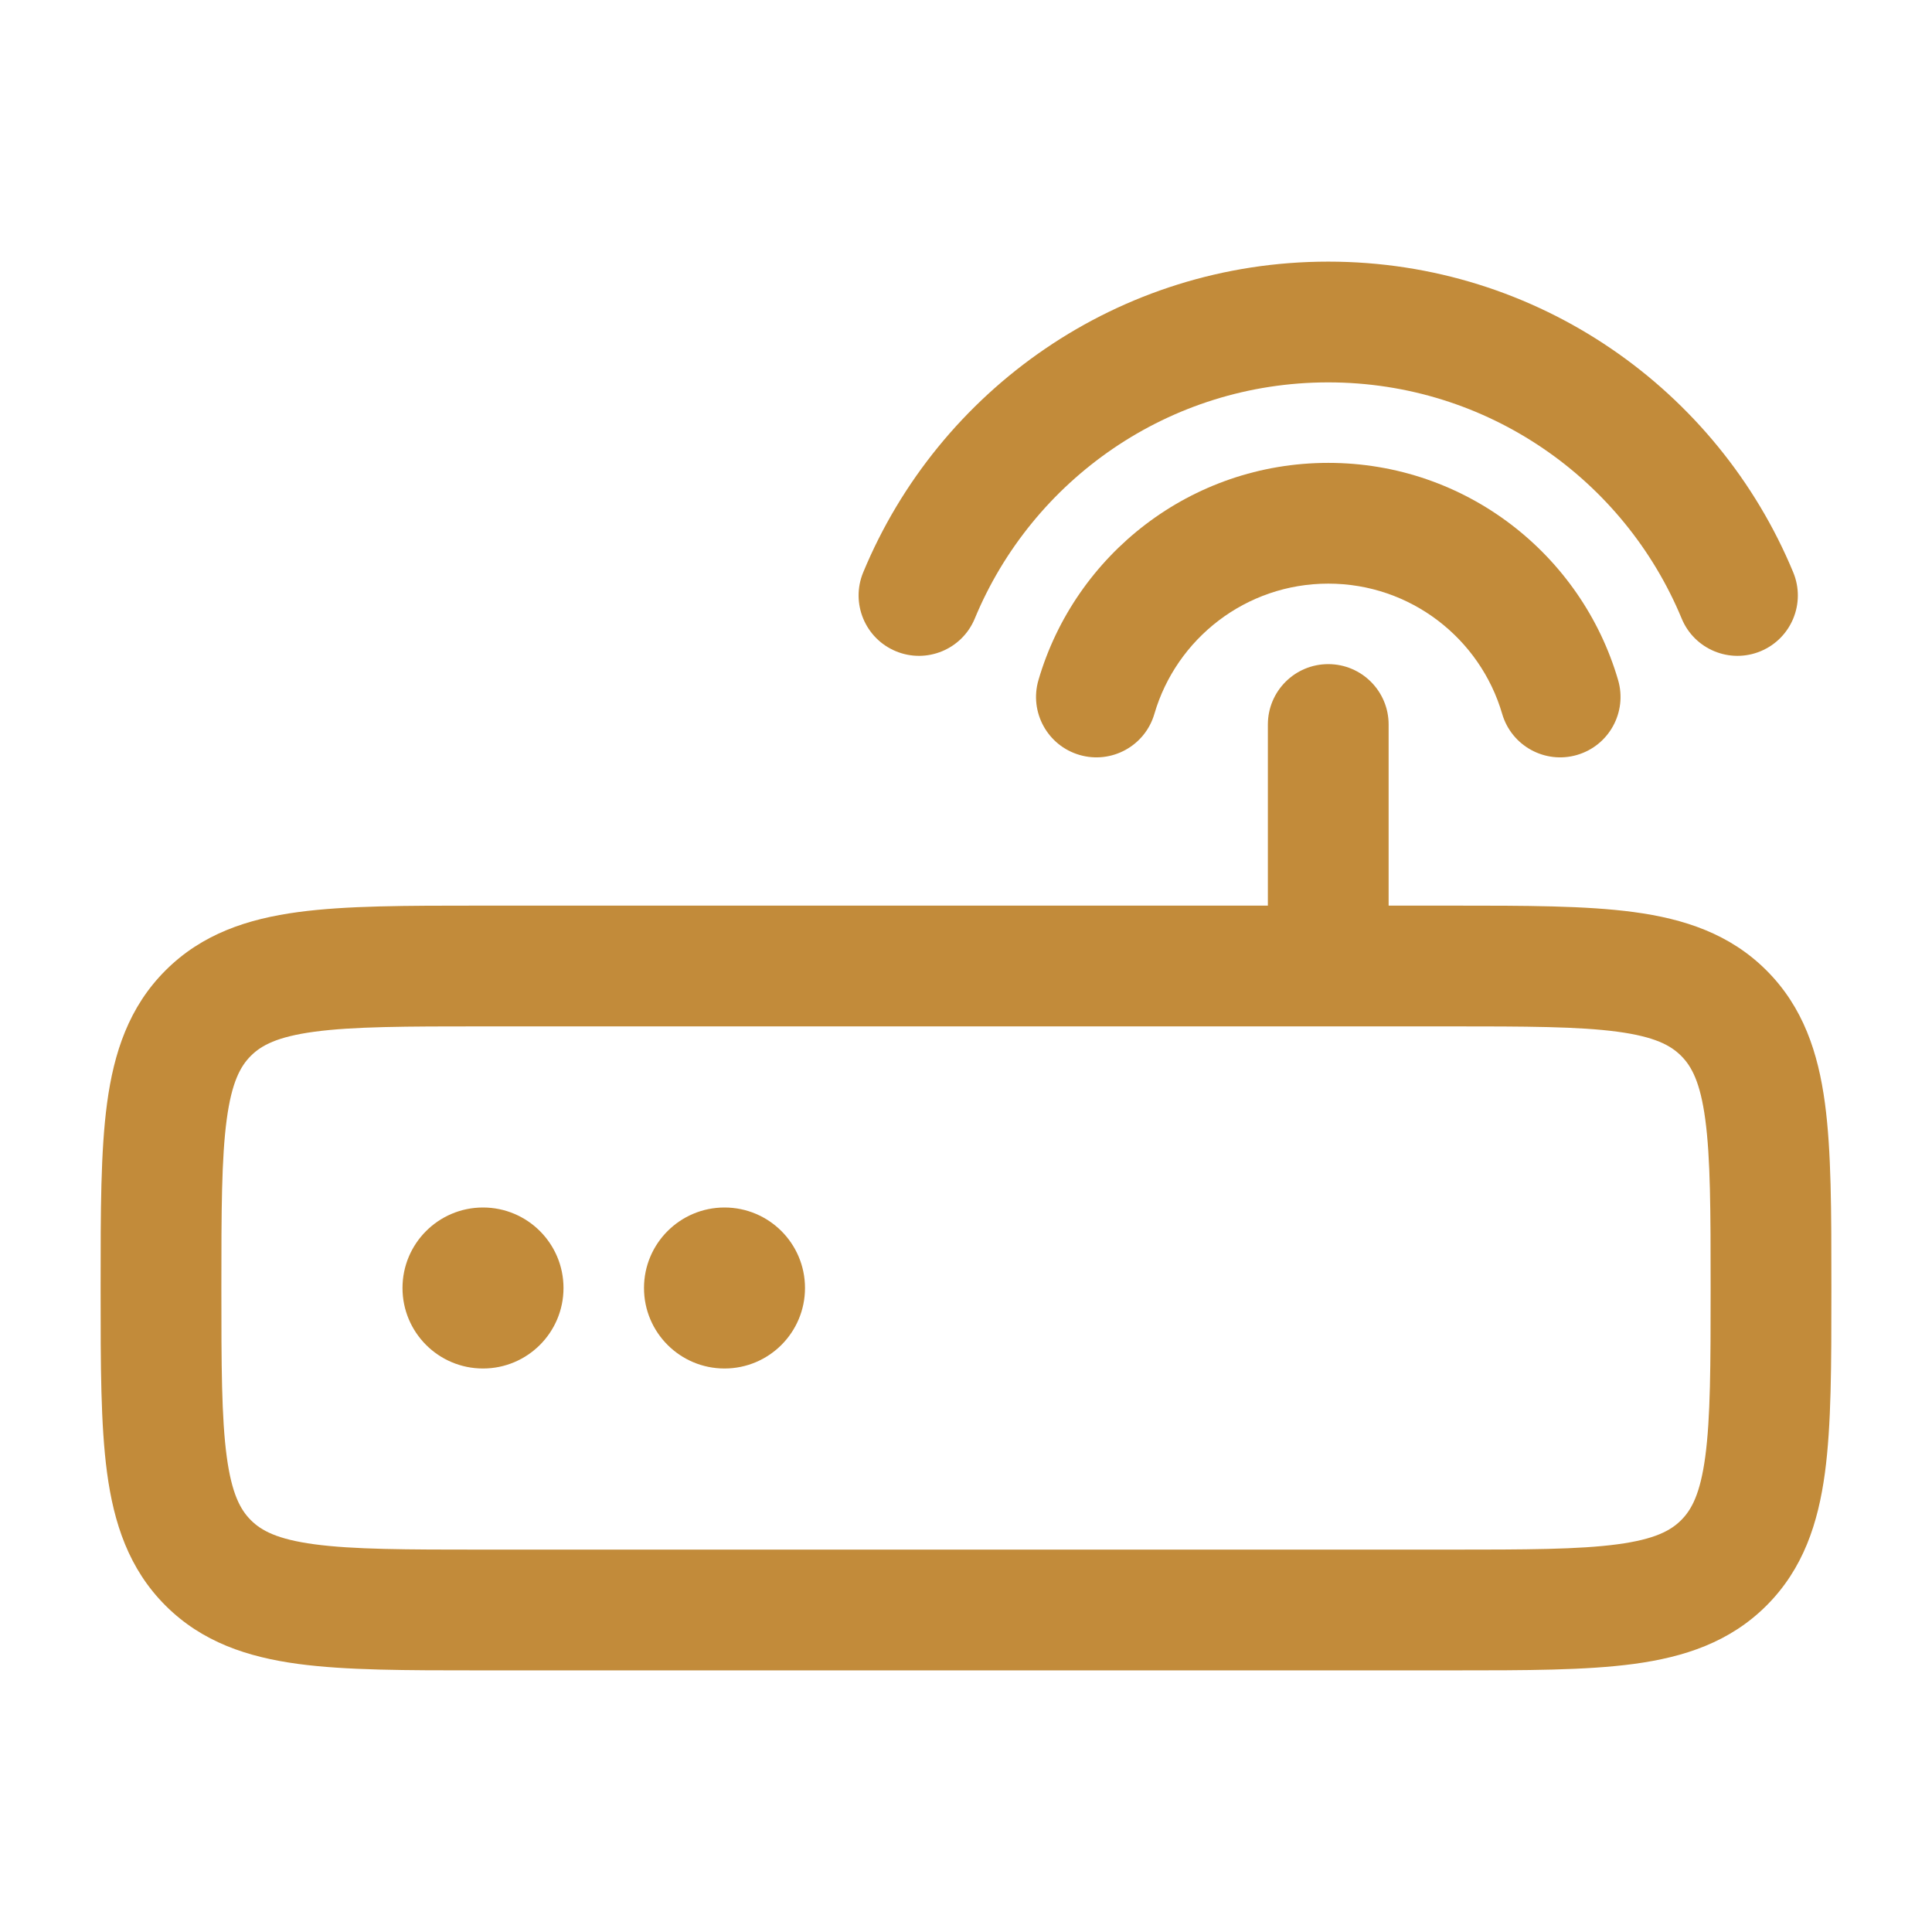 <svg width="192" height="192" viewBox="0 0 192 192" fill="none" xmlns="http://www.w3.org/2000/svg">
<path d="M131.997 38C116.166 38 102.582 47.682 96.872 61.472C95.604 64.534 92.094 65.987 89.032 64.72C85.971 63.452 84.517 59.942 85.785 56.88C93.288 38.763 111.145 26 131.997 26C152.849 26 170.707 38.763 178.21 56.88C179.478 59.942 178.024 63.452 174.962 64.72C171.9 65.987 168.391 64.534 167.123 61.472C161.412 47.682 147.828 38 131.997 38Z" fill="#C28B3A"/>
<path d="M132.003 58C123.824 58 116.905 63.46 114.721 70.946C113.792 74.127 110.461 75.953 107.28 75.025C104.099 74.096 102.273 70.765 103.201 67.584C106.839 55.117 118.348 46 132.003 46C145.658 46 157.167 55.117 160.805 67.584C161.733 70.765 159.907 74.096 156.726 75.025C153.545 75.953 150.214 74.127 149.285 70.946C147.101 63.46 140.182 58 132.003 58Z" fill="#C28B3A"/>
<path d="M48 136C52.418 136 56 132.418 56 128C56 123.582 52.418 120 48 120C43.582 120 40 123.582 40 128C40 132.418 43.582 136 48 136Z" fill="#C28B3A"/>
<path d="M72 136C76.418 136 80 132.418 80 128C80 123.582 76.418 120 72 120C67.582 120 64 123.582 64 128C64 132.418 67.582 136 72 136Z" fill="#C28B3A"/>
<path fill-rule="evenodd" clip-rule="evenodd" d="M47.584 90L126 90V72C126 68.686 128.686 66 132 66C135.314 66 138 68.686 138 72V90L144.416 90C151.604 90 157.598 90 162.356 90.639C167.378 91.314 171.913 92.8 175.556 96.444C179.2 100.087 180.686 104.622 181.361 109.644C182 114.402 182 120.396 182 127.584V128.416C182 135.604 182 141.598 181.361 146.356C180.686 151.378 179.2 155.913 175.556 159.556C171.913 163.2 167.378 164.685 162.356 165.361C157.598 166 151.604 166 144.417 166H47.584C40.396 166 34.402 166 29.644 165.361C24.622 164.685 20.087 163.2 16.444 159.556C12.8 155.913 11.315 151.378 10.639 146.356C10 141.598 10 135.604 10 128.416V127.584C10 120.396 10 114.402 10.639 109.644C11.315 104.622 12.8 100.087 16.444 96.444C20.087 92.8 24.622 91.314 29.644 90.639C34.402 90 40.396 90 47.584 90ZM144 102C151.712 102 156.893 102.013 160.757 102.532C164.449 103.029 166.029 103.886 167.071 104.929C168.114 105.971 168.971 107.551 169.468 111.243C169.987 115.107 170 120.288 170 128C170 135.712 169.987 140.893 169.468 144.757C168.971 148.449 168.114 150.029 167.071 151.071C166.029 152.114 164.449 152.971 160.757 153.468C156.893 153.987 151.712 154 144 154H48C40.288 154 35.108 153.987 31.243 153.468C27.552 152.971 25.971 152.114 24.929 151.071C23.886 150.029 23.029 148.449 22.532 144.757C22.013 140.893 22 135.712 22 128C22 120.288 22.013 115.107 22.532 111.243C23.029 107.551 23.886 105.971 24.929 104.929C25.971 103.886 27.552 103.029 31.243 102.532C35.108 102.013 40.288 102 48 102H144Z" fill="#C28B3A"/>
</svg>
